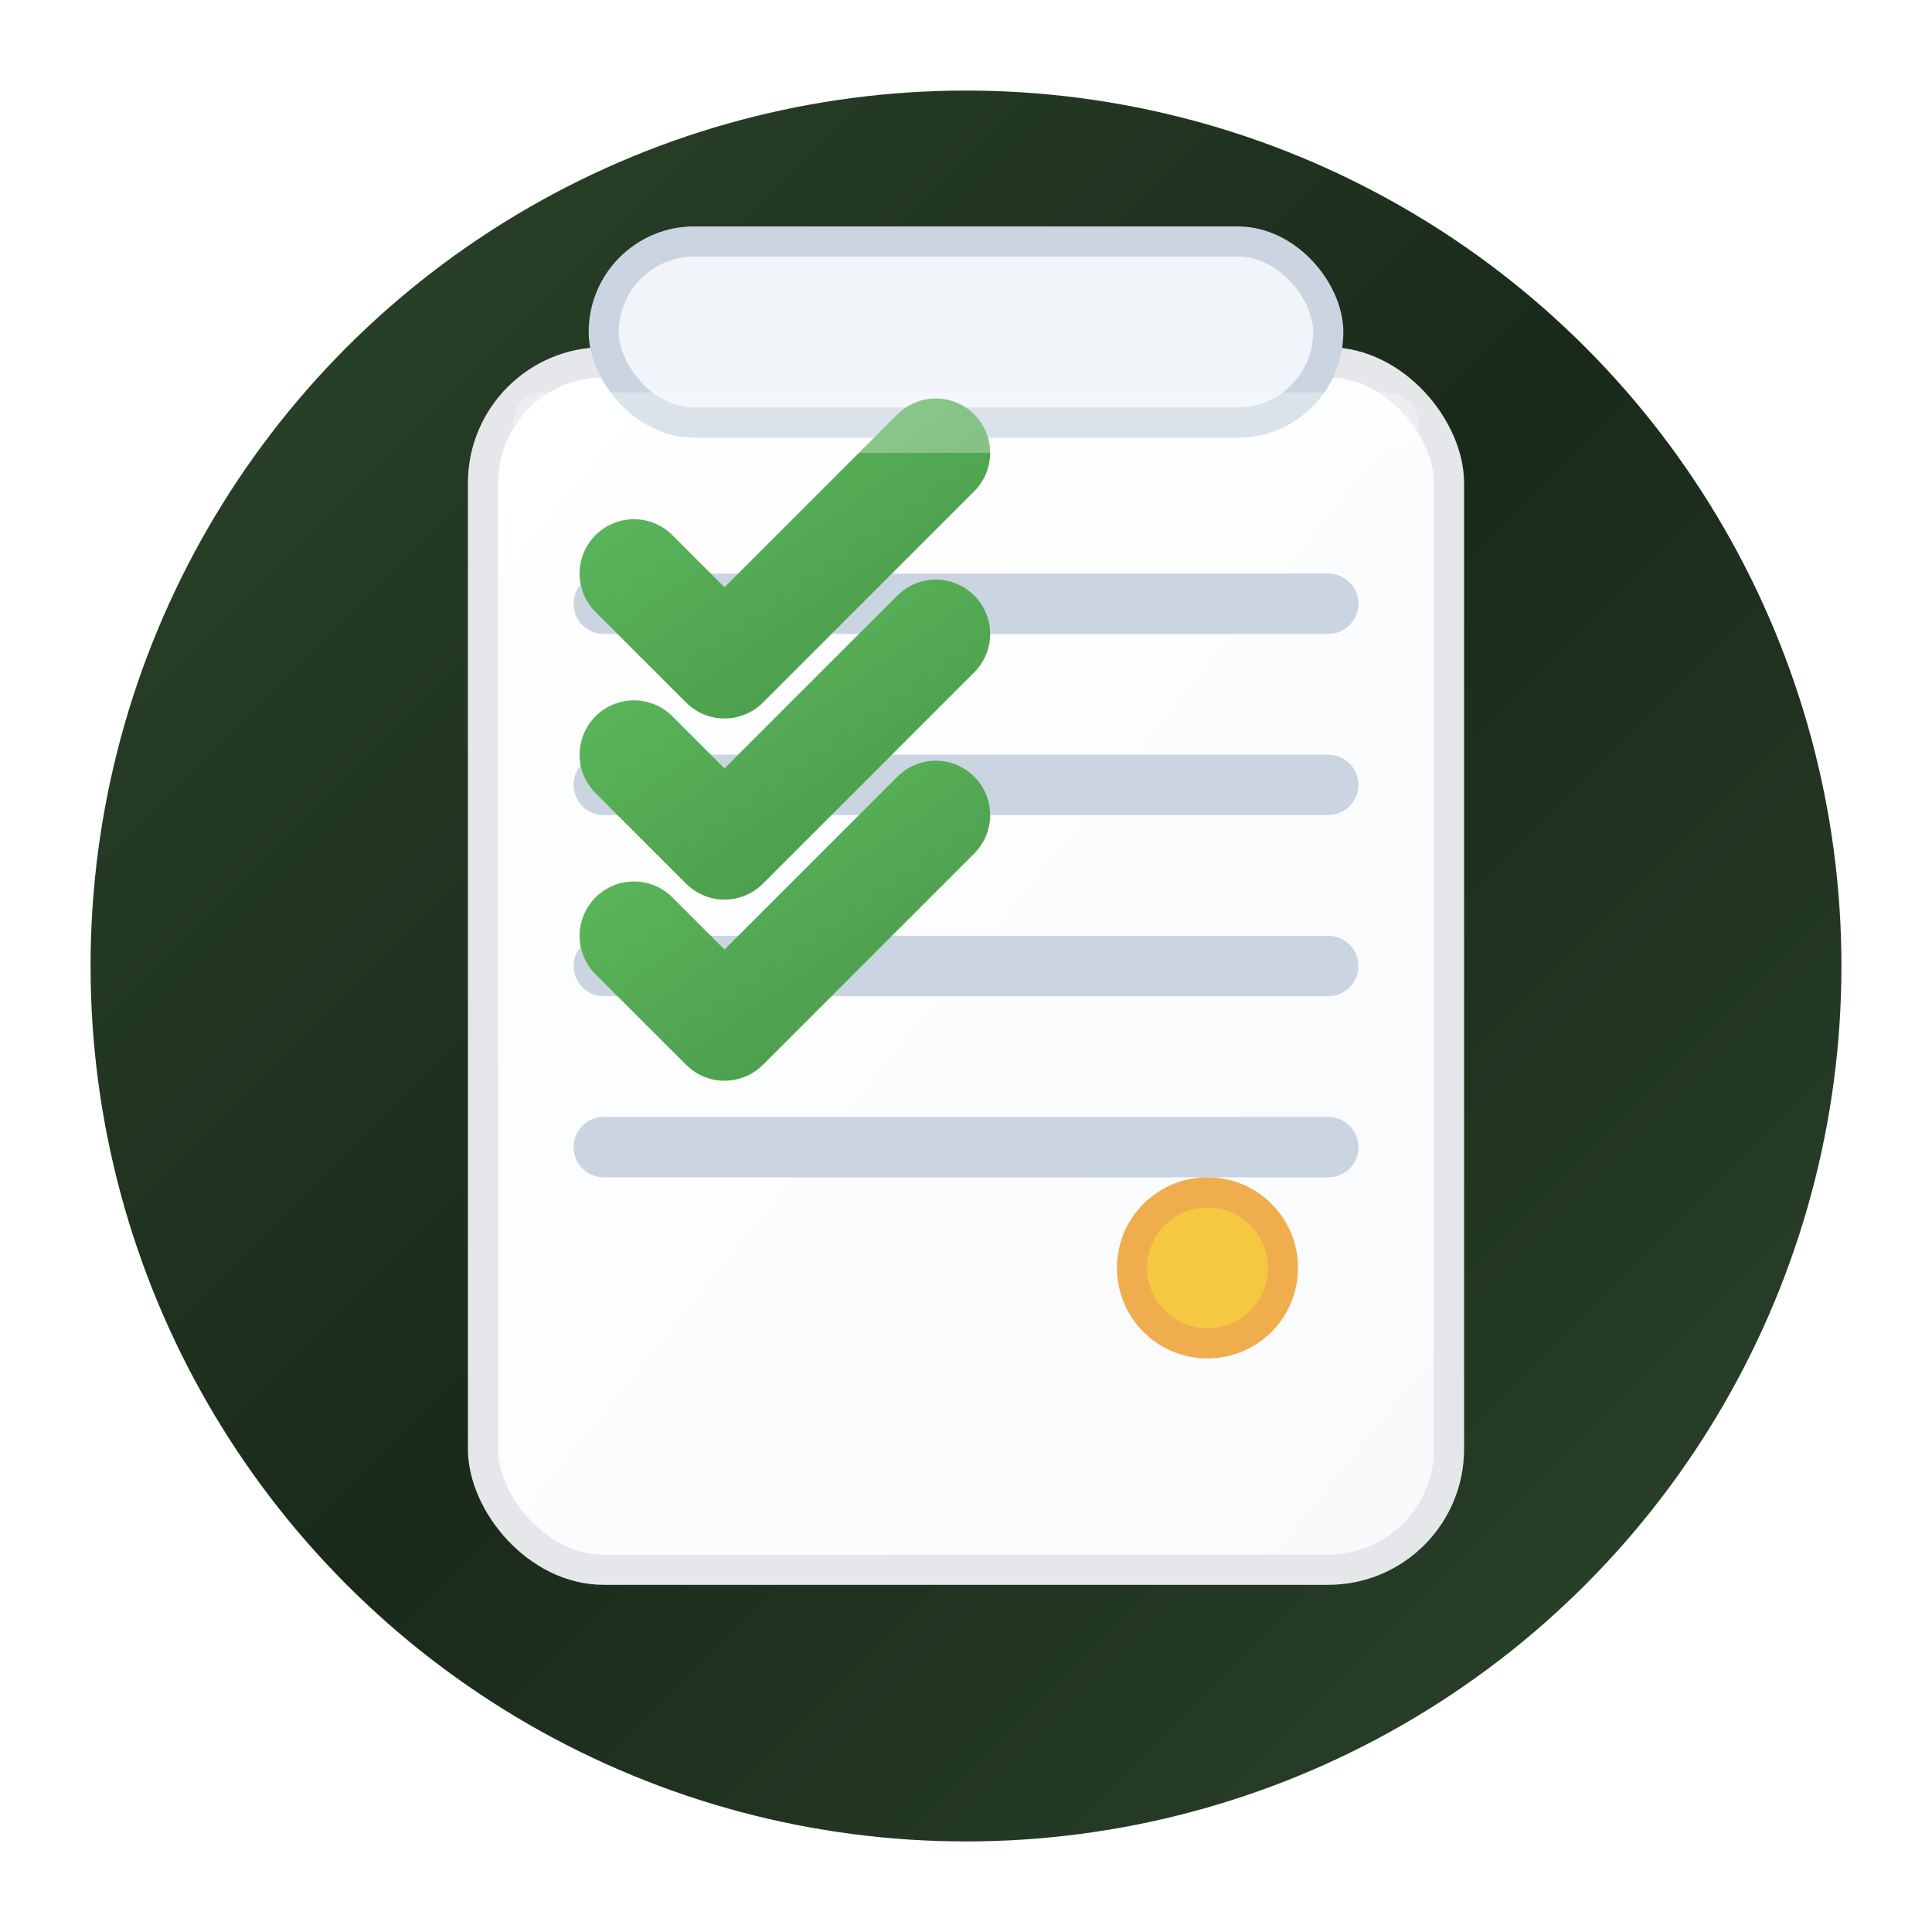 <svg xmlns="http://www.w3.org/2000/svg" viewBox="0 0 32 32" width="32" height="32">
  <defs>
    <linearGradient id="bgGradient" x1="0%" y1="0%" x2="100%" y2="100%">
      <stop offset="0%" style="stop-color:#2d472d;stop-opacity:1" />
      <stop offset="50%" style="stop-color:#1a2a1a;stop-opacity:1" />
      <stop offset="100%" style="stop-color:#2d472d;stop-opacity:1" />
    </linearGradient>
    <linearGradient id="checkGradient" x1="0%" y1="0%" x2="100%" y2="100%">
      <stop offset="0%" style="stop-color:#5cb85c;stop-opacity:1" />
      <stop offset="100%" style="stop-color:#4a9a4a;stop-opacity:1" />
    </linearGradient>
    <linearGradient id="clipboardGradient" x1="0%" y1="0%" x2="100%" y2="100%">
      <stop offset="0%" style="stop-color:#FFFFFF;stop-opacity:1" />
      <stop offset="100%" style="stop-color:#F8FAFC;stop-opacity:1" />
    </linearGradient>
    <filter id="shadow" x="-50%" y="-50%" width="200%" height="200%">
      <feDropShadow dx="0" dy="2" stdDeviation="2" flood-color="#000000" flood-opacity="0.1"/>
    </filter>
  </defs>
  
  <!-- Background circle with shadow -->
  <circle cx="16" cy="16" r="15" fill="url(#bgGradient)" stroke="#ffffff" stroke-width="1" filter="url(#shadow)"/>
  
  <!-- Clipboard/Board with gradient -->
  <rect x="8" y="6" width="16" height="20" rx="2" fill="url(#clipboardGradient)" stroke="#E5E7EB" stroke-width="0.5" filter="url(#shadow)"/>
  
  <!-- Clipboard top with subtle gradient -->
  <rect x="10" y="4" width="12" height="3" rx="1.5" fill="#F1F5F9" stroke="#CBD5E1" stroke-width="0.5"/>
  
  <!-- Task lines with better spacing -->
  <line x1="10" y1="10" x2="22" y2="10" stroke="#CBD5E1" stroke-width="1" stroke-linecap="round"/>
  <line x1="10" y1="13" x2="22" y2="13" stroke="#CBD5E1" stroke-width="1" stroke-linecap="round"/>
  <line x1="10" y1="16" x2="22" y2="16" stroke="#CBD5E1" stroke-width="1" stroke-linecap="round"/>
  <line x1="10" y1="19" x2="22" y2="19" stroke="#CBD5E1" stroke-width="1" stroke-linecap="round"/>
  
  <!-- Beautiful checkmarks with gradient -->
  <path d="M10.5 9.5 L12 11 L15.5 7.5" stroke="url(#checkGradient)" stroke-width="1.8" fill="none" stroke-linecap="round" stroke-linejoin="round"/>
  <path d="M10.5 12.5 L12 14 L15.5 10.5" stroke="url(#checkGradient)" stroke-width="1.8" fill="none" stroke-linecap="round" stroke-linejoin="round"/>
  <path d="M10.5 15.5 L12 17 L15.5 13.5" stroke="url(#checkGradient)" stroke-width="1.8" fill="none" stroke-linecap="round" stroke-linejoin="round"/>
  
  <!-- Priority indicator with gradient -->
  <circle cx="20" cy="21" r="1.5" fill="#f0ad4e"/>
  <circle cx="20" cy="21" r="1" fill="#f5c842"/>
  
  <!-- Subtle highlight on clipboard -->
  <rect x="8.5" y="6.5" width="15" height="1" rx="0.5" fill="#FFFFFF" opacity="0.3"/>
</svg>
